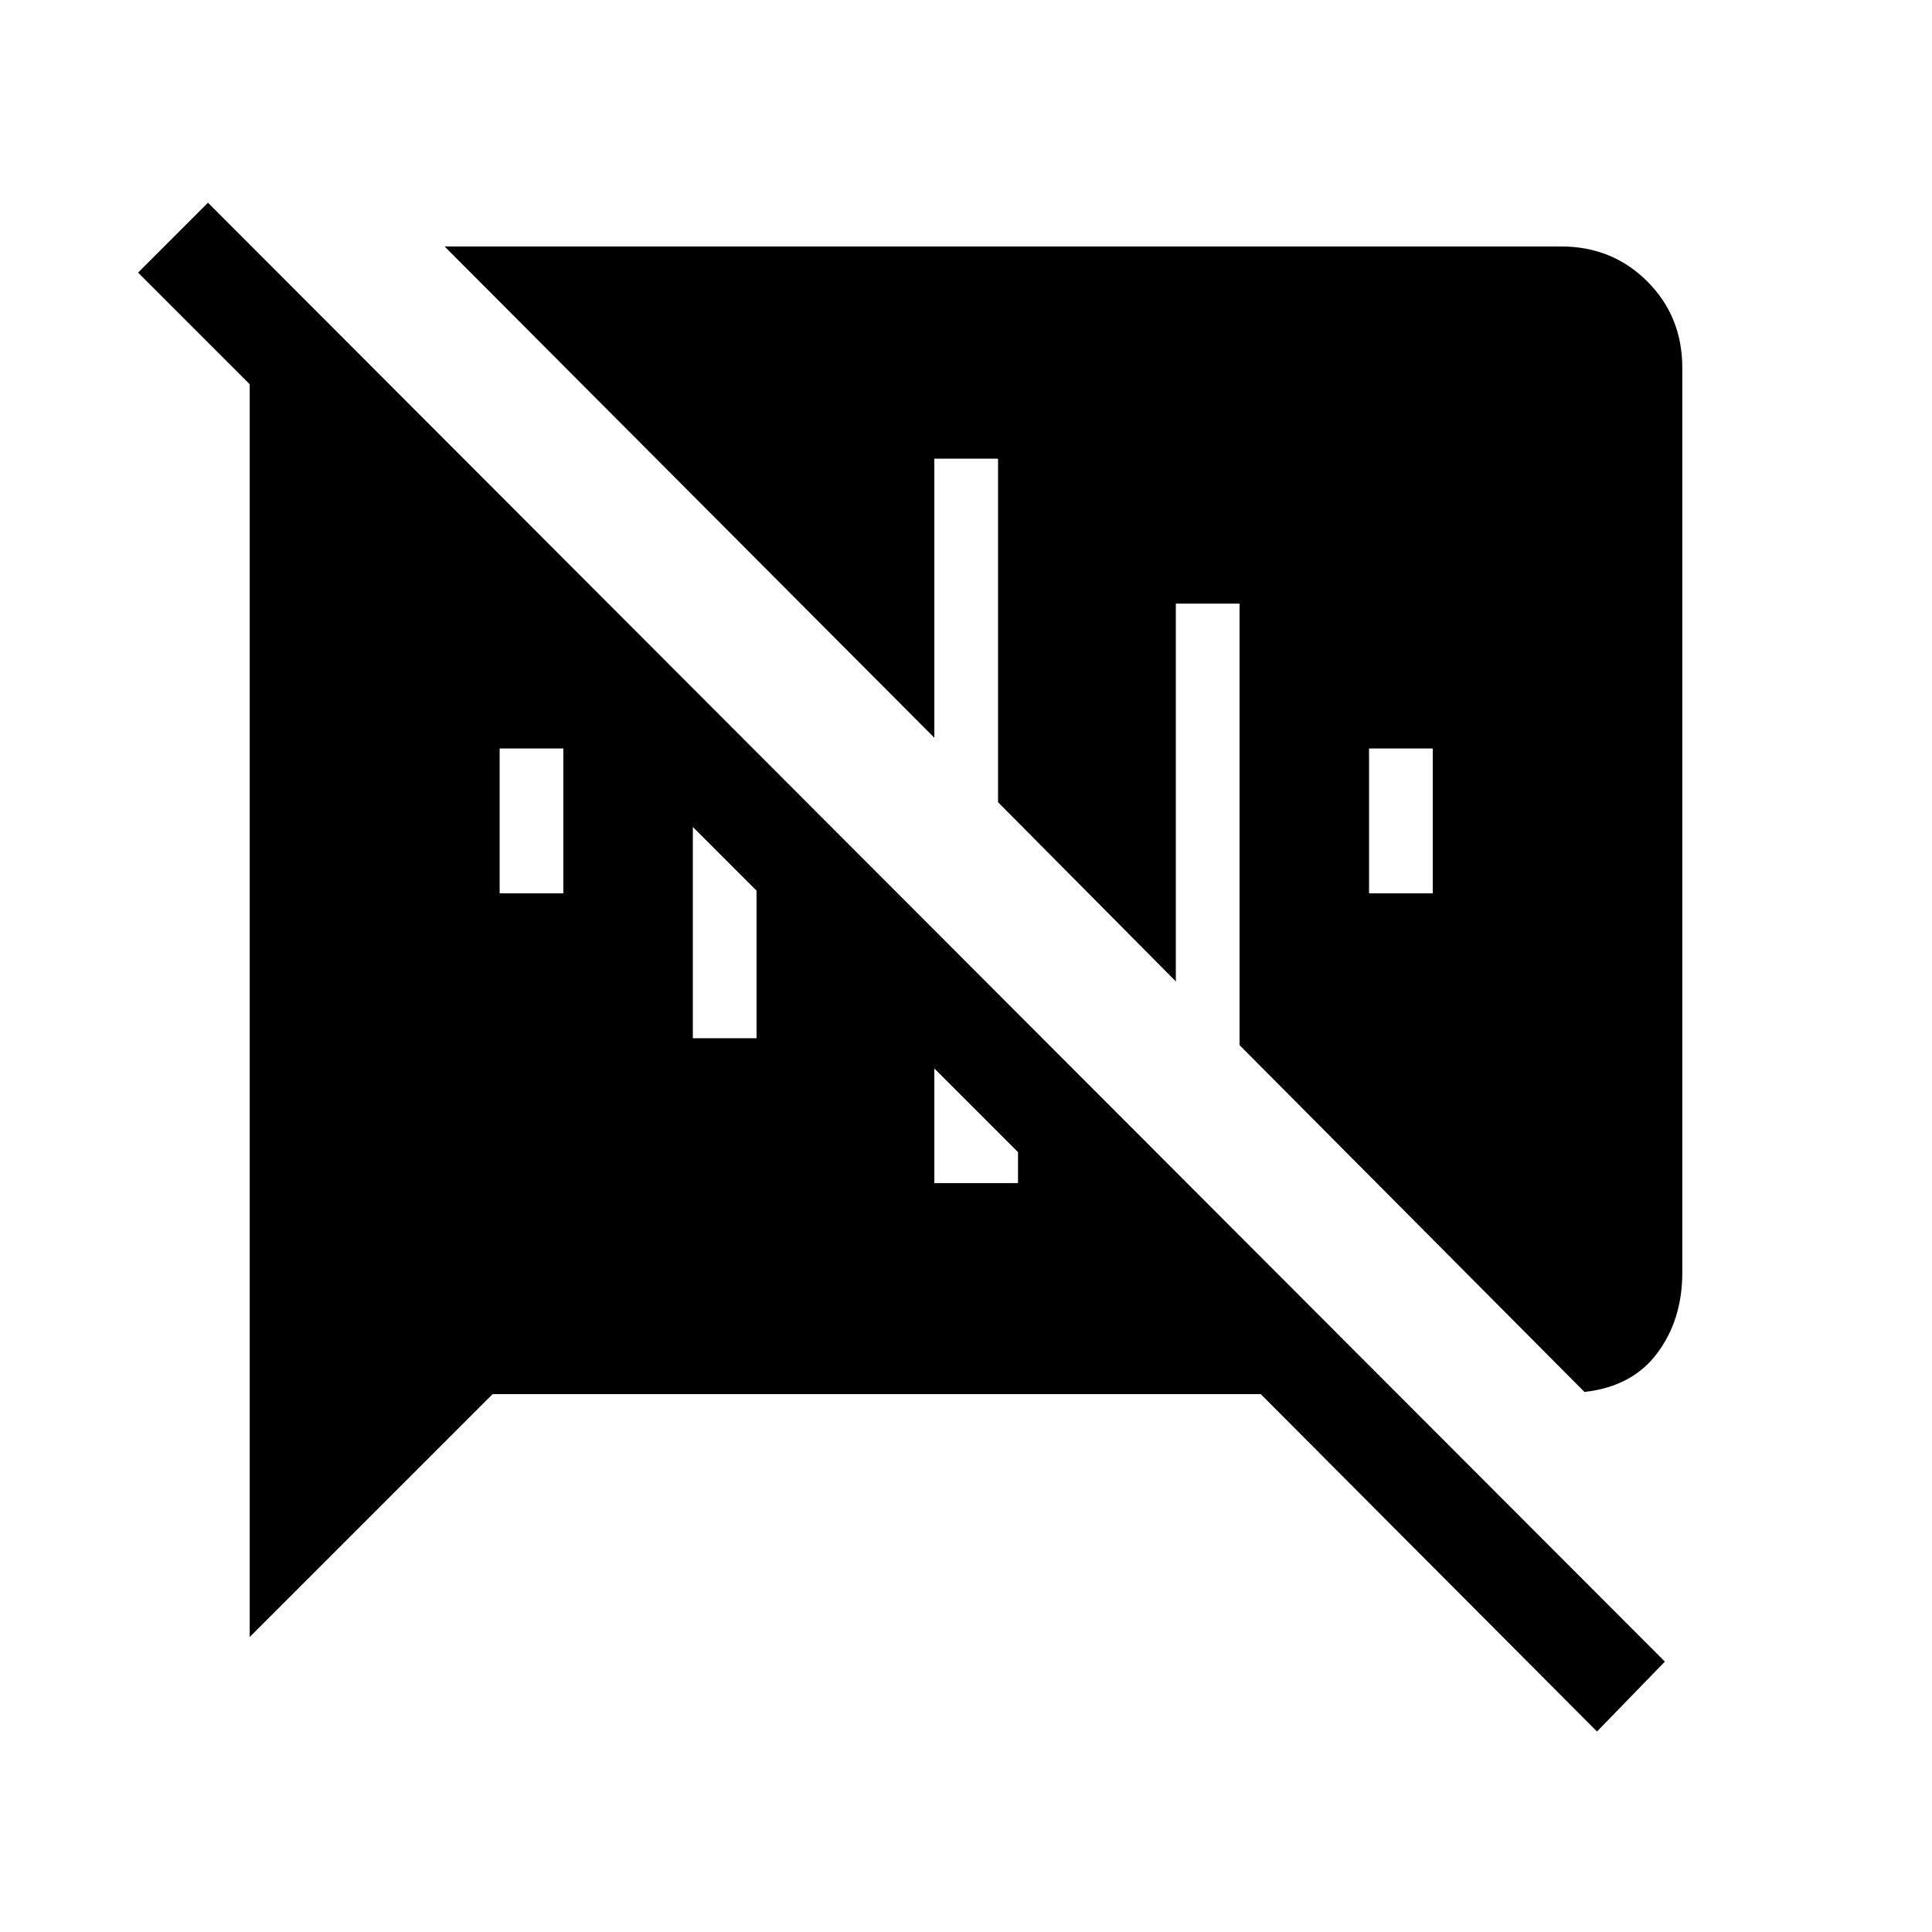 <svg xmlns="http://www.w3.org/2000/svg" height="20" viewBox="0 -960 960 960" width="20"><path d="M793.54-99.62 626.46-267.27H244.77L124.08-146.58v-622.5l-55.46-55.46 34.73-34.73 723.92 724.92-33.73 34.73Zm-113.27-416.5h31.65v-71.96h-31.65v71.96Zm107.04 247.77L615.92-440.69v-219.39h-31.65v187.73l-88.35-89.04v-170.69h-31.65v138.66L220.92-837.54h554.73q25.5 0 42.89 17.39 17.38 17.38 17.38 42.88v449.73q0 23.19-12.4 39.87-12.41 16.67-36.21 19.32ZM505.85-387.5l-41.58-41.58v56.96h41.58v-15.38Zm-161.58-56.62h31.65v-73.31l-31.65-31.65v104.96Zm-96-72h31.65v-73.46l1.5 1.5h-33.15v71.96Z"/></svg>